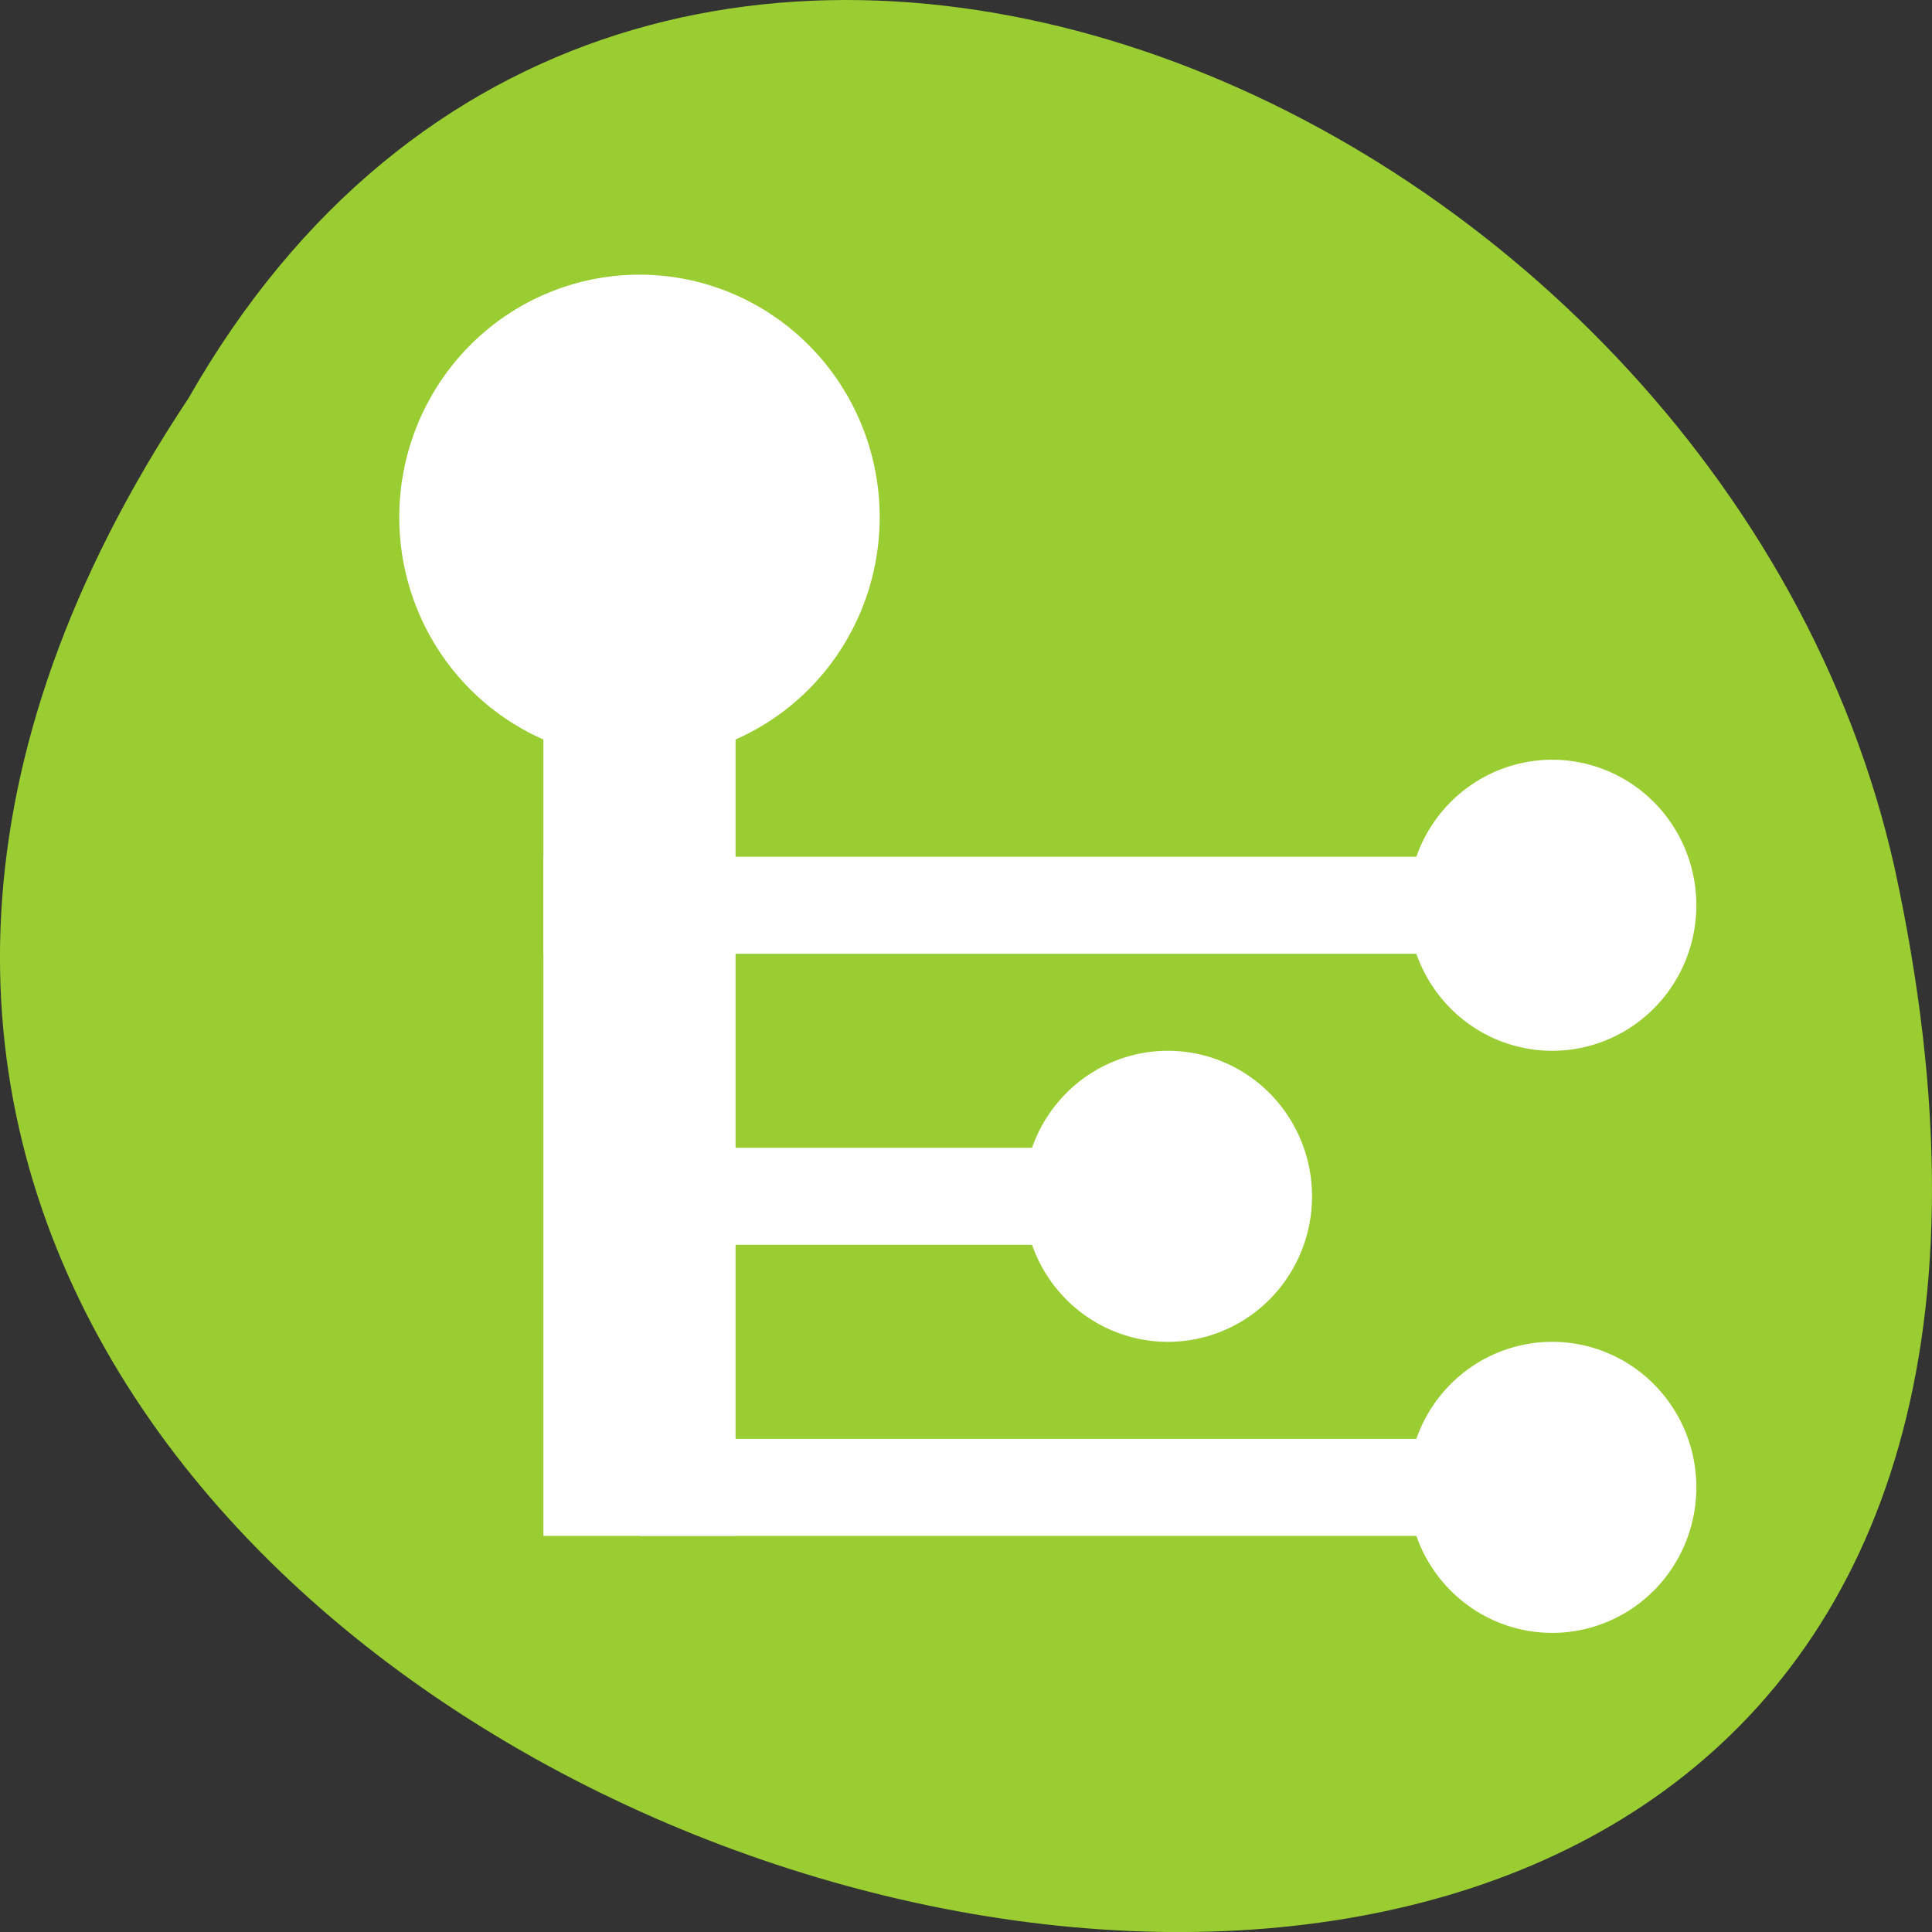 <svg xmlns="http://www.w3.org/2000/svg" viewBox="0 0 256 256" xmlns:xlink="http://www.w3.org/1999/xlink"><rect x="0" y="0" width="256" height="256" fill="#333333" stroke="none"/><defs><path id="0" d="M 6 3 A 2 2 0 1 1 2 3 2 2 0 1 1 6 3 z" style="fill:#fff"/></defs><g transform="matrix(-1 0 0 1 256 -796.36)" style="fill:#9acd32;color:#000"><path d="m 231.03 849.14 c 127.95 192.46 -280.09 311 -226.07 62.2 23.02 -102.82 167.39 -165.22 226.07 -62.2 z"/><g transform="matrix(-12.731 0 0 12.855 222.19 819.9)" style="fill:#fff"><use transform="matrix(1.25 0 0 1.25 -1 -0.25)" xlink:href="#0"/><use transform="matrix(0.75 0 0 0.75 10.5 5.25)" xlink:href="#0"/><use transform="matrix(0.75 0 0 0.75 6.5 8.25)" xlink:href="#0"/><use transform="matrix(0.75 0 0 0.75 10.5 11.25)" xlink:href="#0"/><g style="fill:#fff"><path d="M 3,7 H13 V8 H3 z"/><path d="M 3,4 H5 V14 H3 z"/><path d="M 4,13 H13 V14 H4 z"/><path d="M 4,10 H9 V11 H4 z"/></g></g></g></svg>